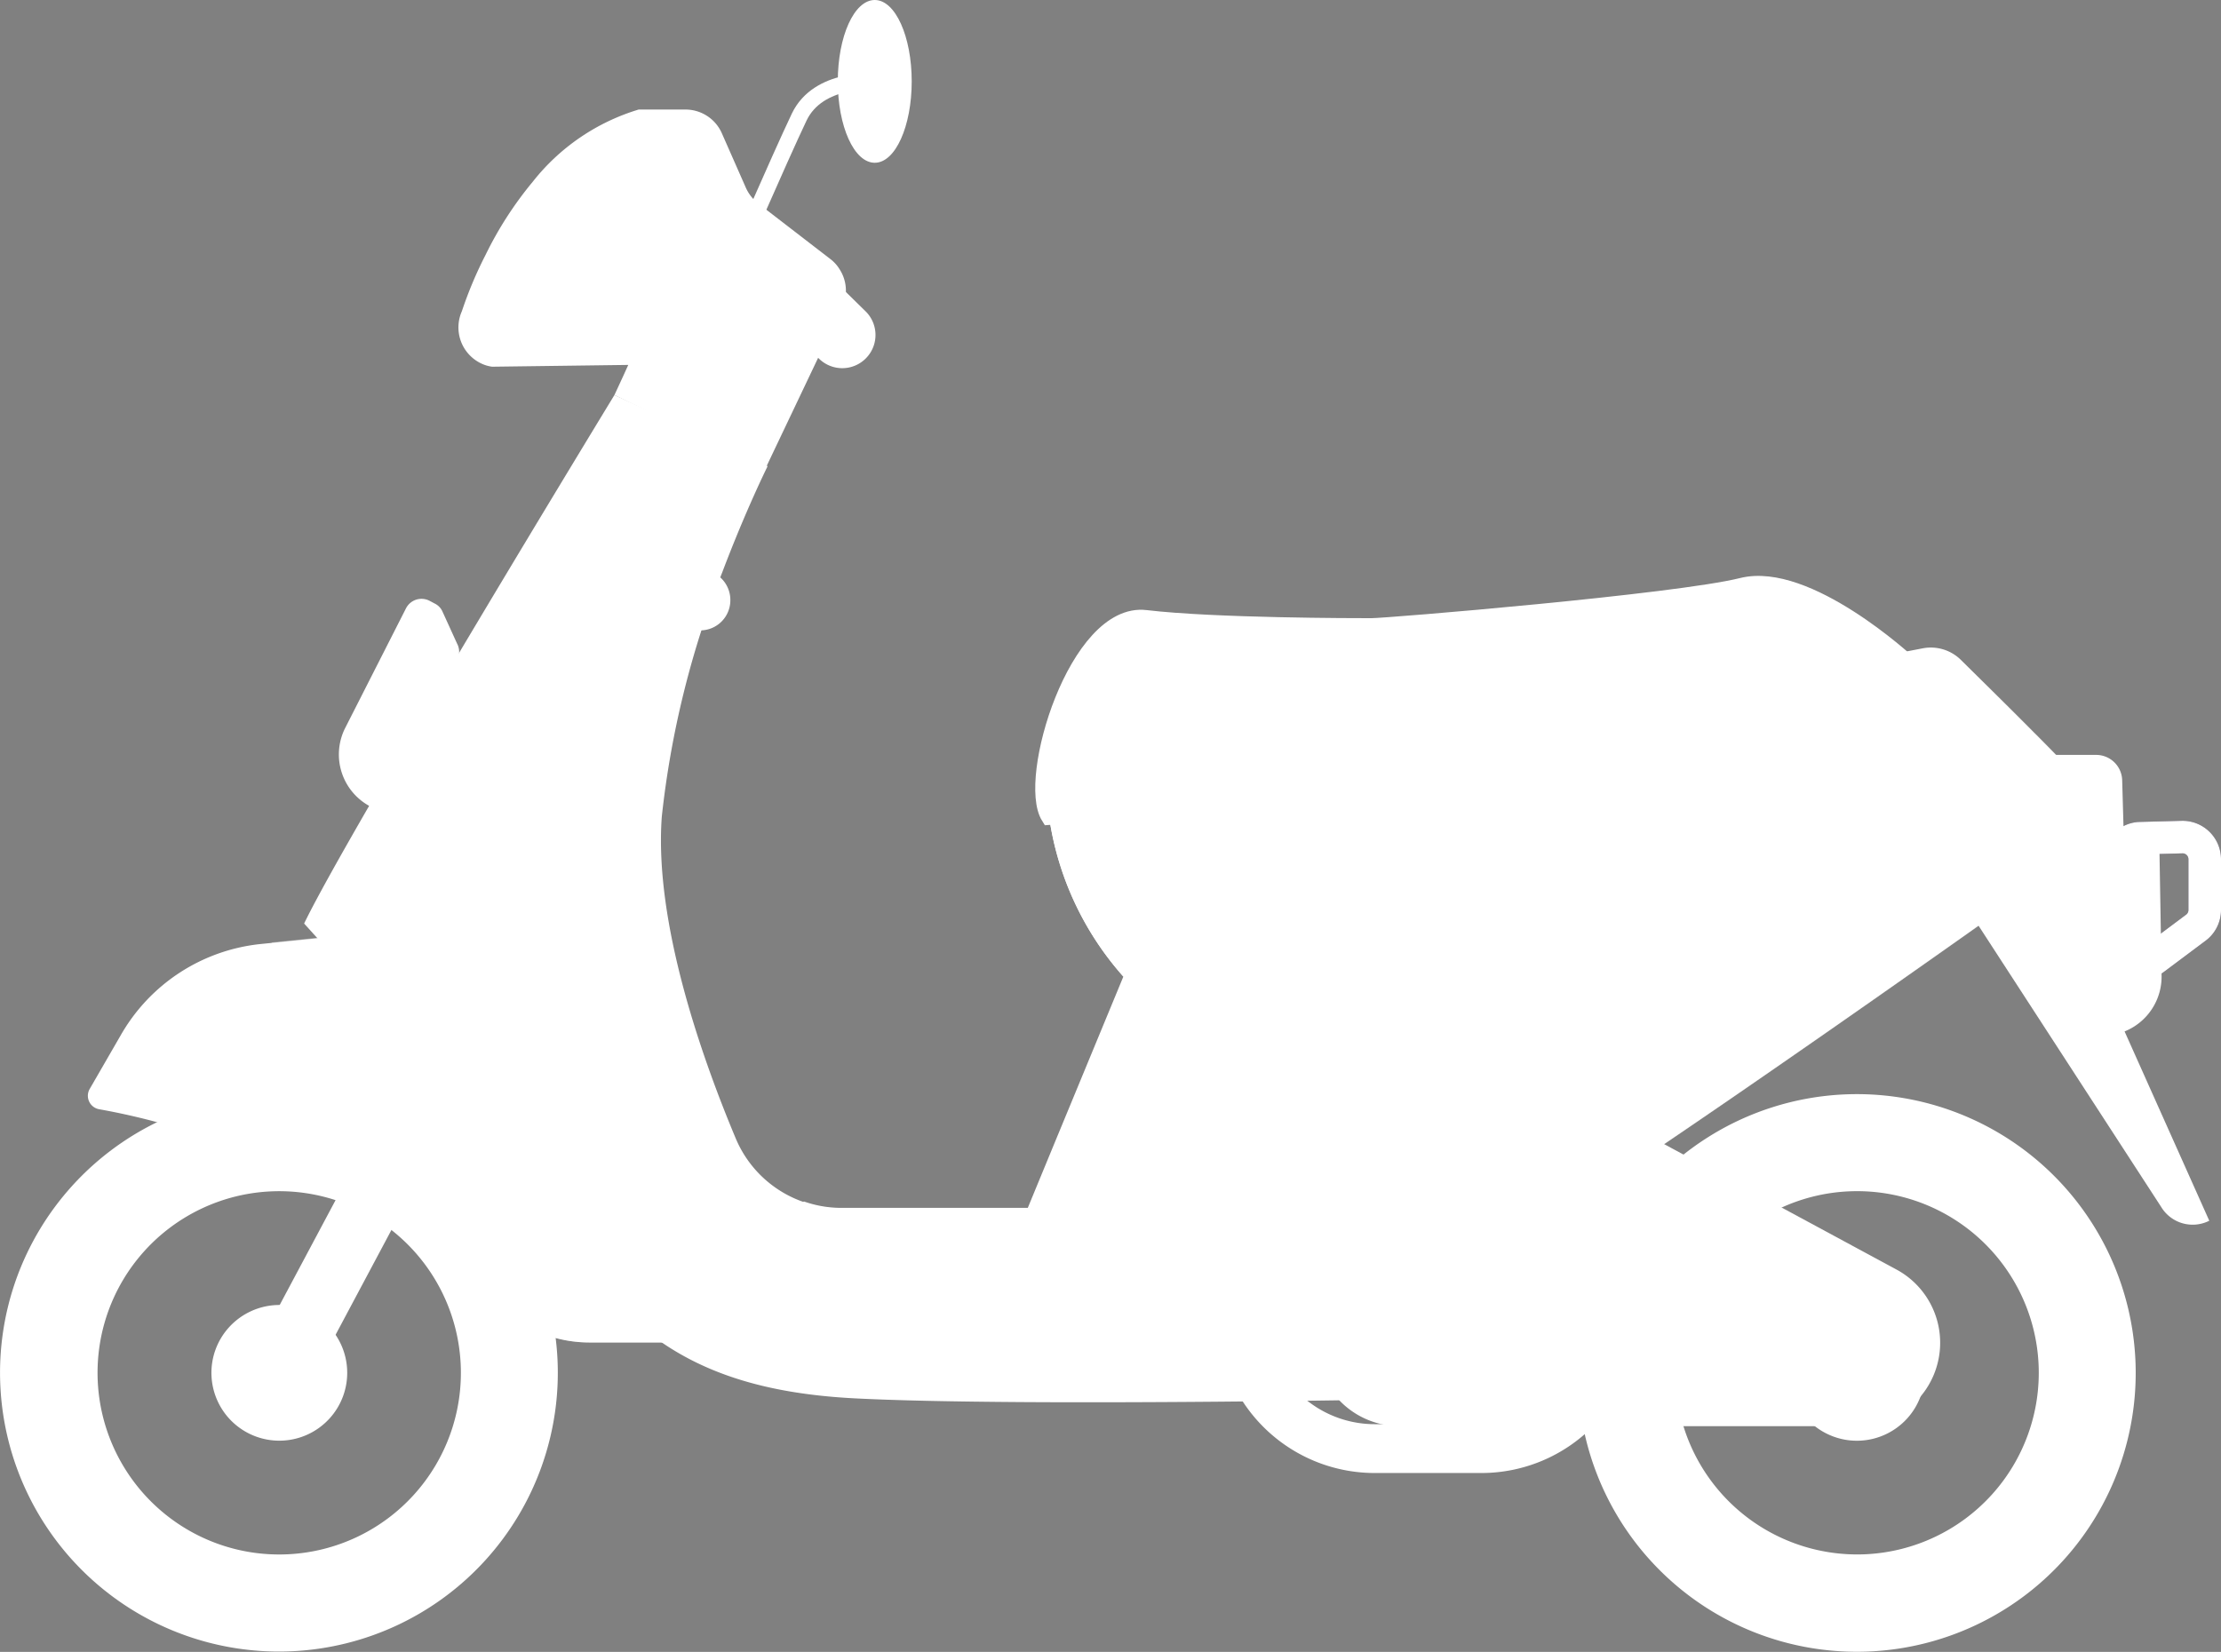 <svg xmlns="http://www.w3.org/2000/svg" viewBox="0 0 136.42 101.49"><rect x="0" y="0" width="136.42" height="101.49" fill="#808080" stroke="none"/><defs><style>.cls-1{isolation:isolate;}.cls-10,.cls-2,.cls-3,.cls-8{fill:none;}.cls-2{stroke:#3c314f;}.cls-2,.cls-3,.cls-8{stroke-linecap:round;stroke-linejoin:round;}.cls-2,.cls-3{stroke-width:2px;}.cls-10,.cls-3,.cls-5,.cls-8{stroke:#fff;}.cls-4,.cls-5,.cls-6,.cls-7,.cls-9{fill:#fff;}.cls-10,.cls-4,.cls-5,.cls-8,.cls-9{fill-rule:evenodd;}.cls-10,.cls-5{stroke-miterlimit:10;}.cls-7,.cls-9{opacity:0.39;mix-blend-mode:multiply;}.cls-8{stroke-width:3px;}</style></defs><g class="cls-1"><g id="Layer_2" data-name="Layer 2"><g id="Layer_1-2" data-name="Layer 1"><path class="cls-2" d="M131.38,51.5l2.63-.07a1.36,1.36,0,0,1,1.41,1.38l0,3.11a1.35,1.35,0,0,1-.55,1.08l-2.54,1.9a1.37,1.37,0,0,1-2.19-1.08l0-4.93A1.37,1.37,0,0,1,131.38,51.5Z"/><path class="cls-3" d="M131.38,51.5l2.63-.07a1.36,1.36,0,0,1,1.41,1.38l0,3.11a1.35,1.35,0,0,1-.55,1.08l-2.54,1.9a1.37,1.37,0,0,1-2.19-1.08l0-4.93A1.37,1.37,0,0,1,131.38,51.5Z"/><path class="cls-4" d="M99.82,69l16.67,9a5.11,5.11,0,0,1,2.68,4.5h0a5.12,5.12,0,0,1-5.12,5.12H86a5.12,5.12,0,0,1-4.09-2l-1.19-1.57a5.12,5.12,0,0,1,1.47-7.5l12.61-7.47A5.11,5.11,0,0,1,99.82,69Z"/><path class="cls-5" d="M117.16,40.71S111,35,107,36s-21.78,2.48-22.77,2.48-9.65,0-13.86-.5S63,47.89,64.44,50.18l22.28-1.79Z"/><path class="cls-6" d="M128.87,52.27l1.64-1.35a1,1,0,0,1,.64-.25h.39a1.06,1.06,0,0,1,1.09,1l.14,8.25A3.63,3.63,0,0,1,129,63.63h0s-.33-3.86-.34-4.15l-.19-6.36A1.08,1.08,0,0,1,128.87,52.27Z"/><path class="cls-6" d="M28.07,39.53l-.88-1.93a1,1,0,0,0-.47-.51l-.34-.18a1.07,1.07,0,0,0-1.44.46L21.2,44.73A3.61,3.61,0,0,0,23,49.67h0s2-3.32,2.12-3.57l3-5.64A1.08,1.08,0,0,0,28.07,39.53Z"/><path class="cls-4" d="M125.35,51.86,135.7,75h0a2.26,2.26,0,0,1-2.95-.84L119.39,53.58Z"/><path class="cls-6" d="M123.52,46.38c2.76,0,1.6,0,5.23,0a1.6,1.6,0,0,1,1.6,1.55l.34,11.89a1.59,1.59,0,0,1-2.57,1.3l-5.9-12.22A1.6,1.6,0,0,1,123.52,46.38Z"/><path class="cls-4" d="M22.93,68.22A17.13,17.13,0,1,1,1,78.58,17.16,17.16,0,0,1,22.93,68.22ZM13.41,94.86A11.16,11.16,0,1,0,6.64,80.59,11.17,11.17,0,0,0,13.41,94.86Z"/><path class="cls-4" d="M18.57,80.42a4.17,4.17,0,1,1-5.34,2.52A4.18,4.18,0,0,1,18.57,80.42Z"/><rect class="cls-6" x="17.88" y="73.6" width="3.89" height="11.51" transform="translate(39.64 0) rotate(28.05)"/><rect class="cls-6" x="23.58" y="58.95" width="5.58" height="16.29" transform="translate(34.64 -4.52) rotate(28.05)"/><path class="cls-4" d="M113.27,67.24A17.13,17.13,0,1,1,96.94,85.16,17.14,17.14,0,0,1,113.27,67.24Zm1.34,28.25a11.16,11.16,0,1,0-11.69-10.61A11.17,11.17,0,0,0,114.61,95.49Z"/><path class="cls-4" d="M113.89,80.18a4.17,4.17,0,1,1-4,4.37A4.18,4.18,0,0,1,113.89,80.18Z"/><rect class="cls-6" x="90.65" y="72.99" width="8.19" height="11.28" rx="2.77" transform="translate(189.49 157.27) rotate(-180)"/><path class="cls-7" d="M16.67,57.9c2.16,2.89,4.93,5.88,5.8,7.24.29.44,1.09,1.88,2.15,3.91,1.46,2.77,3.44,6.66,5.35,10.61.39.33.75.62,1.07.9a8,8,0,0,0,5.18,1.92h6.67l.69-7,.51-5.11L28.71,56.68Z"/><path class="cls-6" d="M42.89,82.48H36.21A8,8,0,0,1,31,80.56c-4-3.41-13.27-10.34-24.91-12.41a.84.84,0,0,1-.59-1.23L7.4,63.63A11.22,11.22,0,0,1,16,58l12.67-1.29L44.09,70.35Z"/><path class="cls-8" d="M100.58,82.79l-3.8,3.79A8.14,8.14,0,0,1,91,89H84.44a8.18,8.18,0,0,1-7.85-5.89l-.51-1.79"/><path class="cls-4" d="M37.74,24.27l9.41,4.37s-1.33,2.67-2.79,6.53a57.53,57.53,0,0,0-3.71,15c-.48,6.5,2.46,14.81,4.54,19.77a7,7,0,0,0,4.2,3.92,6.91,6.91,0,0,0,2.28.39H65.25a7,7,0,0,0,7-7.42c-.19-3.8-1.14-8.08-4.14-10.26V53.66c6.13-.53,12.27-1.07,18.39-1.78,4-.47,8-1.22,12-2V67.67L96.8,70.61,90.34,81.39A5.52,5.52,0,0,1,85.63,84H47a6.88,6.88,0,0,1-4.44-.87,16.56,16.56,0,0,1-5.94-5.64c-2.76-4-17.94-20.75-17.94-20.75C21.45,51,37.74,24.27,37.74,24.27Z"/><path class="cls-4" d="M36.59,77.53C42,85.32,47,84.05,47,84.05H85.63a5.5,5.5,0,0,0,4.71-2.66L96.8,70.61H71.38a7,7,0,0,1-6.13,3.6H51.67a6.91,6.91,0,0,1-2.28-.39Z"/><path class="cls-4" d="M37.43,77.55a148,148,0,0,0,42.31,4.79c11.2-.32,9.87,3.57,9.87,3.57s-26.59.55-37.17,0c-7.33-.39-12.43-2.56-16.25-7.86Z"/><path class="cls-9" d="M62.25,77.71c3.78.05,25.59.37,28.12,0,2.12-.33,27.27-18,37.49-25.33a2.62,2.62,0,0,0,.39-3.92,1.31,1.31,0,0,0-.11-.12c-1-1.09-2-2.16-3.11-3.23-3.56,2.14-7.09,4.35-10.69,6.33C101,58.76,87.4,65.57,73.71,72.2,69.9,74.05,66.07,75.88,62.25,77.71Z"/><path class="cls-4" d="M64.73,70.33,69,60a18.74,18.74,0,0,1-4.56-9.81l53.67-10.36a2.63,2.63,0,0,1,2.34.72c2.61,2.58,5.23,5.14,7.68,7.77l.12.13a2.61,2.61,0,0,1-.39,3.91c-10.22,7.34-35.37,25-37.49,25.34-2.77.42-28.68,0-28.68,0Z"/><path class="cls-6" d="M64.44,50.18A18.9,18.9,0,0,0,69,60h0l38.26-18Z"/><path class="cls-4" d="M29.6,22.35a2.18,2.18,0,0,0,.63.18l8.36-.11-.3.66-.55,1.19,1.84.9L47,28.82l3.43-7.21,1.06-2.22.23-.49a2.41,2.41,0,0,0-.14-2.34,2.31,2.31,0,0,0-.57-.64l-4.45-3.43a2.52,2.52,0,0,1-.74-.94L44.33,8.17A2.44,2.44,0,0,0,42.1,6.73H39.23a13.08,13.08,0,0,0-6.51,4.44,22.33,22.33,0,0,0-2.9,4.5,24.63,24.63,0,0,0-1.45,3.45A2.45,2.45,0,0,0,29.6,22.35Z"/><path class="cls-4" d="M51.46,5c0,2.76,1,5,2.27,5S56,7.75,56,5s-1-5-2.27-5S51.46,2.24,51.46,5Z"/><path class="cls-10" d="M53.73,5s-3.46-.28-4.64,2.19-4.48,10.07-4.48,10.07"/><path class="cls-4" d="M41.43,38.73H43a1.85,1.85,0,0,0,1.86-1.85h0A1.86,1.86,0,0,0,43,35h-.46Z"/><path class="cls-4" d="M47.46,16.31a2,2,0,0,1,2.89.05l2.85,2.8A2,2,0,1,1,50.27,22l-2.86-2.81A2,2,0,0,1,47.46,16.31Z"/></g></g></g></svg>